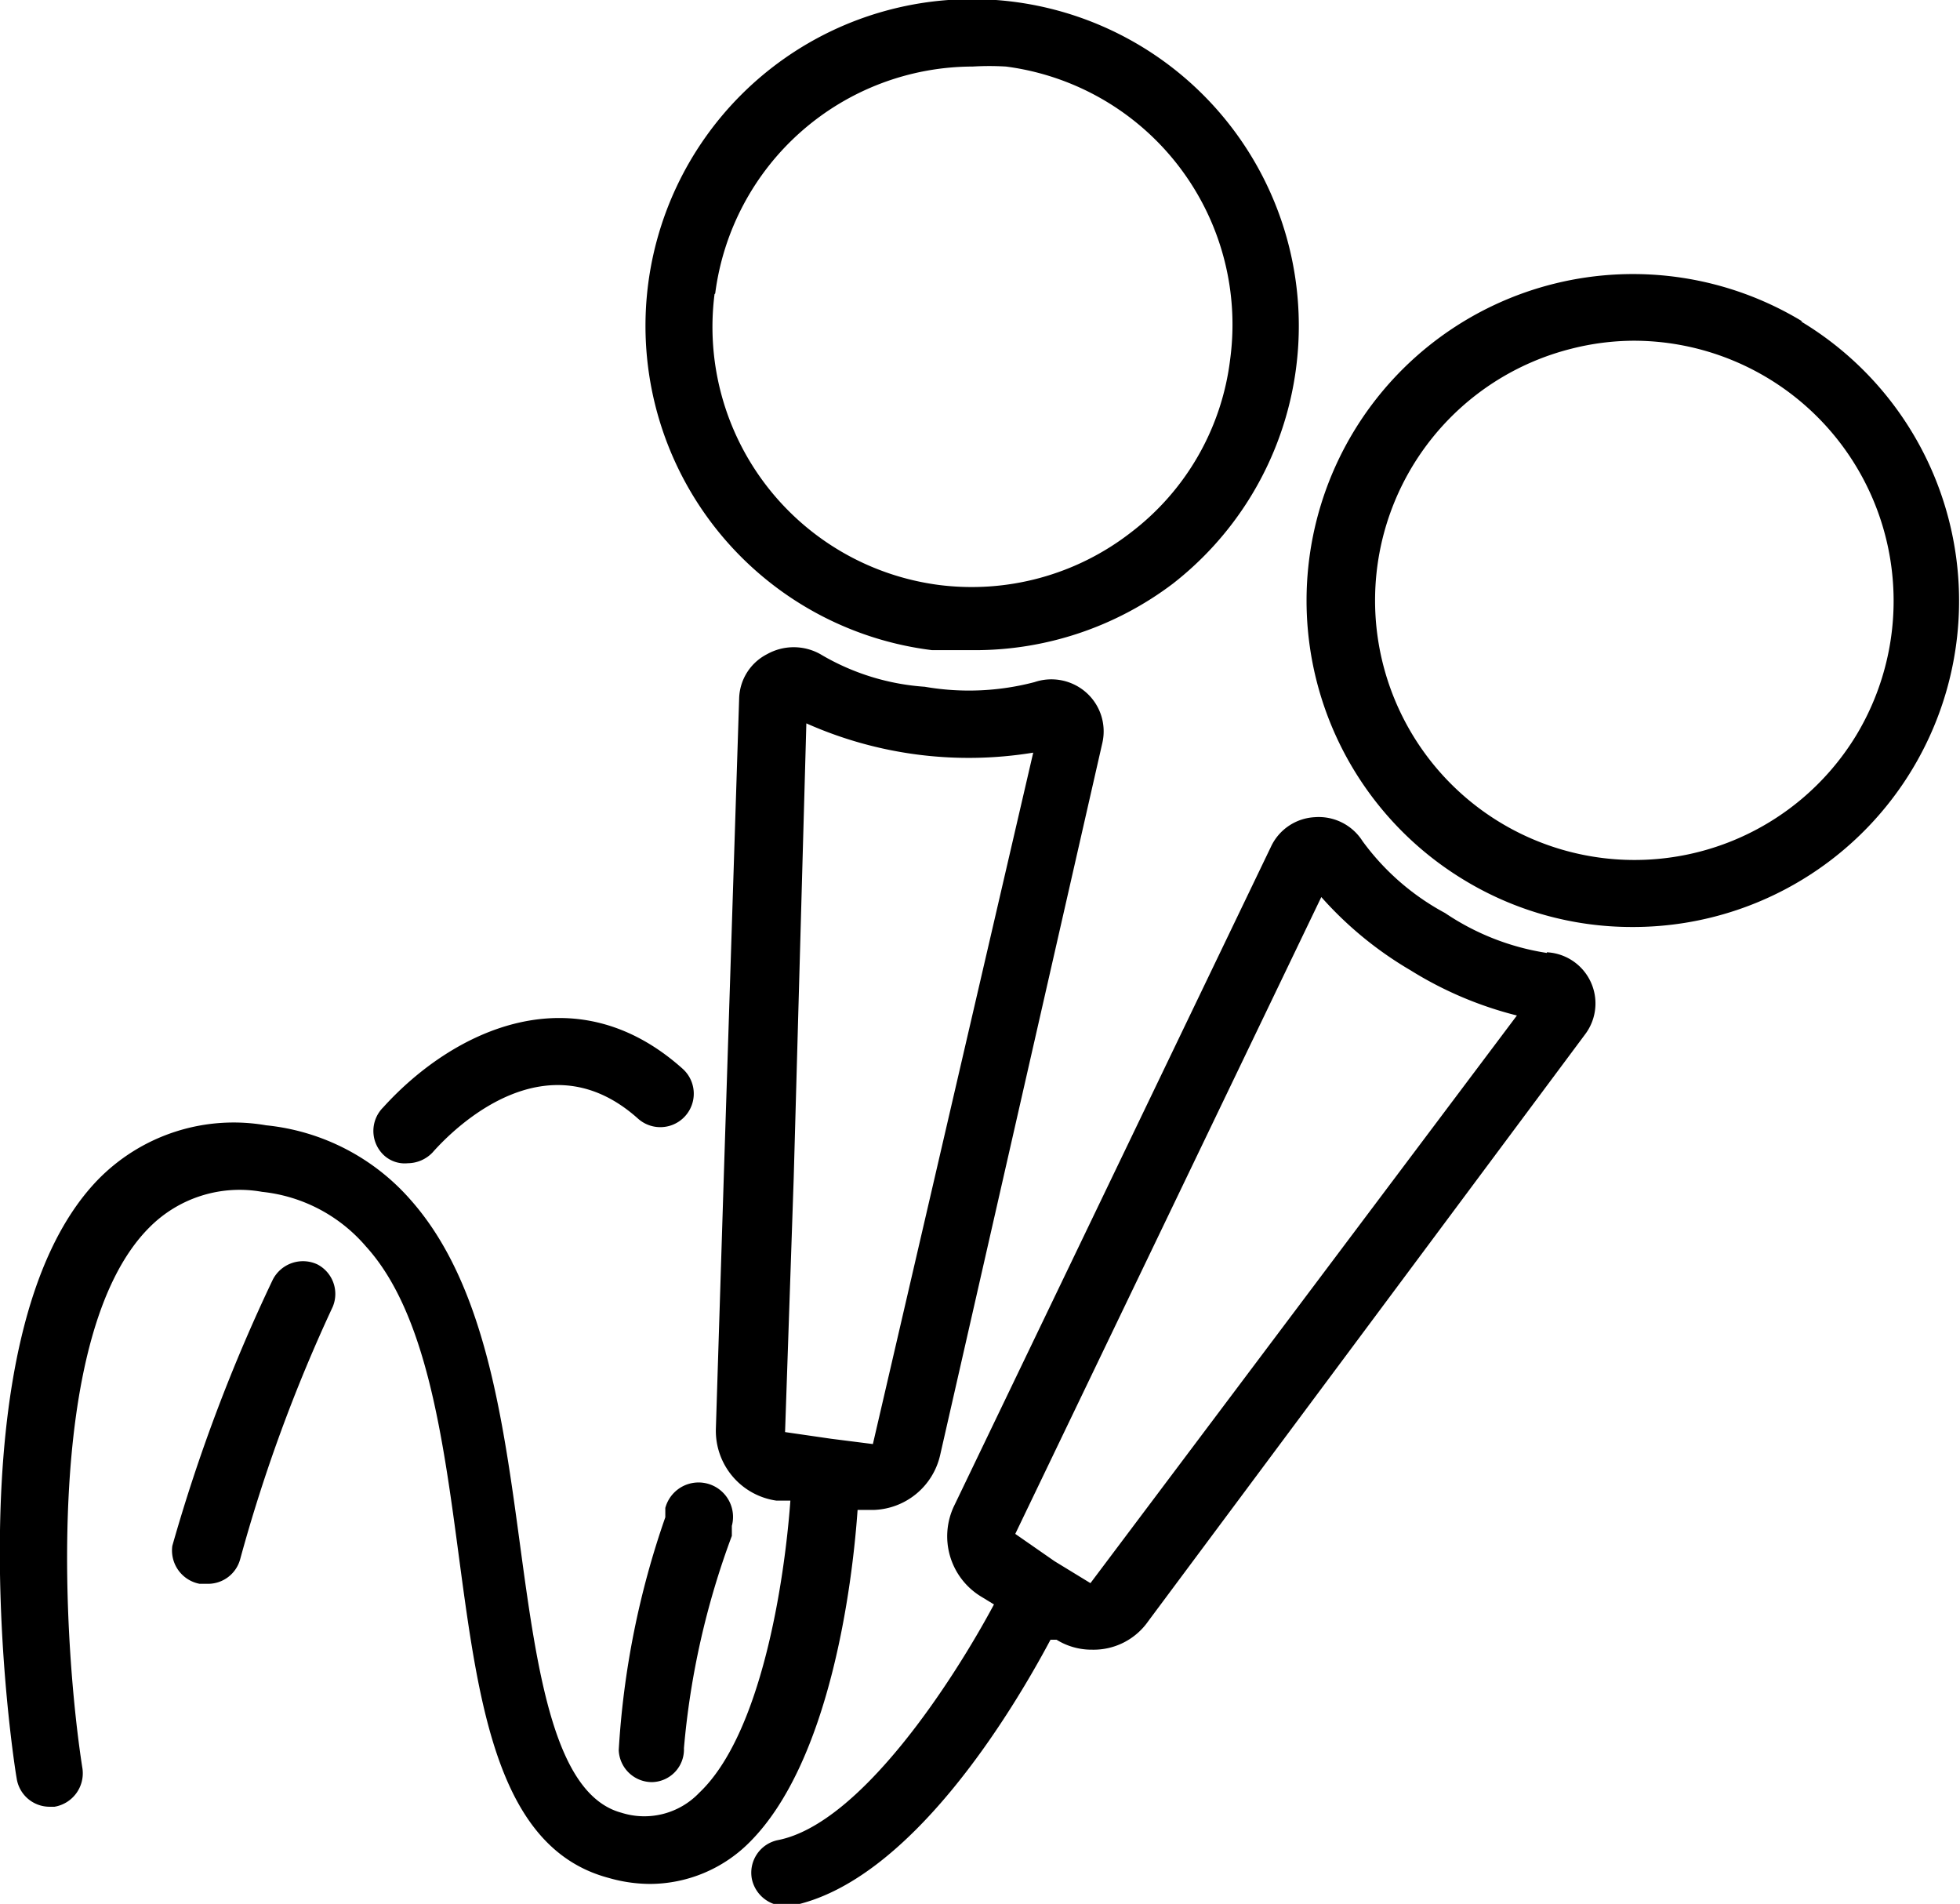 <svg xmlns="http://www.w3.org/2000/svg" viewBox="0 0 29.46 28.61"><g id="Capa_2" data-name="Capa 2"><g id="Capa_1-2" data-name="Capa 1"><path d="M14,9.77c.21,0,.42,0,.63,0a4.93,4.93,0,0,0,3-1,4.91,4.91,0,1,0-3.62,1ZM10.75,4.41A3.91,3.91,0,0,1,14.62,1a4.19,4.19,0,0,1,.5,0A3.91,3.91,0,0,1,18.49,5.4,3.85,3.85,0,0,1,17,8a3.9,3.9,0,0,1-2.89.79,3.91,3.91,0,0,1-3.37-4.37Z"/><path d="M12.89,22.69h.24a1.06,1.06,0,0,0,1-.82l2.44-10.71a.78.78,0,0,0-.24-.75.79.79,0,0,0-.78-.16,3.88,3.88,0,0,1-1.65.07,3.54,3.54,0,0,1-1.57-.49.82.82,0,0,0-.8,0,.77.77,0,0,0-.42.66l-.23,7.16-.12,3.82a1.06,1.06,0,0,0,.91,1.08l.21,0c-.09,1.23-.44,3.51-1.37,4.39h0a1.14,1.14,0,0,1-1.17.3c-1-.27-1.26-2.08-1.52-4s-.53-3.94-1.64-5.2A3.33,3.33,0,0,0,4,16.91a2.85,2.85,0,0,0-2.54.83C-.77,20.07.2,26.45.25,26.72a.5.5,0,0,0,.49.43H.82a.51.51,0,0,0,.42-.57c-.27-1.71-.62-6.5,1-8.13a1.91,1.91,0,0,1,1.7-.54,2.38,2.38,0,0,1,1.56.82c.91,1,1.16,2.88,1.4,4.68.3,2.24.59,4.37,2.25,4.81a2.27,2.27,0,0,0,.62.09,2.12,2.12,0,0,0,1.49-.62h0C12.47,26.49,12.81,23.84,12.89,22.69Zm-.77-11.82a6,6,0,0,0,3.41.44L13.12,21.7l-.63-.08-.69-.1,0,0,.13-3.82Z"/><path d="M27.09,4.83A4.9,4.9,0,0,0,22,13.22a4.85,4.85,0,0,0,2.53.71,4.9,4.9,0,0,0,2.54-9.1Zm.81,6.22a3.9,3.9,0,1,1-4.28-5.81,3.85,3.85,0,0,1,.94-.12,3.91,3.91,0,0,1,3.34,5.93Z"/><path d="M23.25,14.32a3.75,3.75,0,0,1-1.53-.6,3.7,3.7,0,0,1-1.24-1.08.78.78,0,0,0-.72-.36.77.77,0,0,0-.65.43l-4.76,9.9A1.06,1.06,0,0,0,14.76,24l.18.11c-.61,1.14-2,3.29-3.24,3.54a.5.5,0,0,0-.4.58.51.51,0,0,0,.49.41h.1c1.78-.35,3.32-2.91,3.9-4l.09,0a1,1,0,0,0,.54.15,1,1,0,0,0,.84-.43l6.56-8.81a.77.77,0,0,0-.57-1.24Zm-6.86,9.47-.54-.33-.59-.41,4.6-9.57a5.51,5.51,0,0,0,1.34,1.1,5.59,5.59,0,0,0,1.6.68Z"/><path d="M6.13,17.48a.52.52,0,0,0,.37-.16c.38-.43,1.74-1.72,3.09-.51a.5.5,0,0,0,.67-.75c-1.62-1.45-3.44-.59-4.5.58a.5.5,0,0,0,0,.71A.46.46,0,0,0,6.13,17.48Z"/><path d="M4.77,19a.51.51,0,0,0-.67.23,25.42,25.42,0,0,0-1.51,4A.51.51,0,0,0,3,23.8h.13a.5.5,0,0,0,.48-.37A23.79,23.79,0,0,1,5,19.64.5.5,0,0,0,4.77,19Z"/><path d="M10,22.66l0,.14a12.89,12.89,0,0,0-.7,3.5.5.5,0,0,0,.5.48h0a.49.49,0,0,0,.48-.51A12.08,12.08,0,0,1,11,23.08l0-.15a.5.5,0,1,0-1-.27Z"/></g></g></svg>